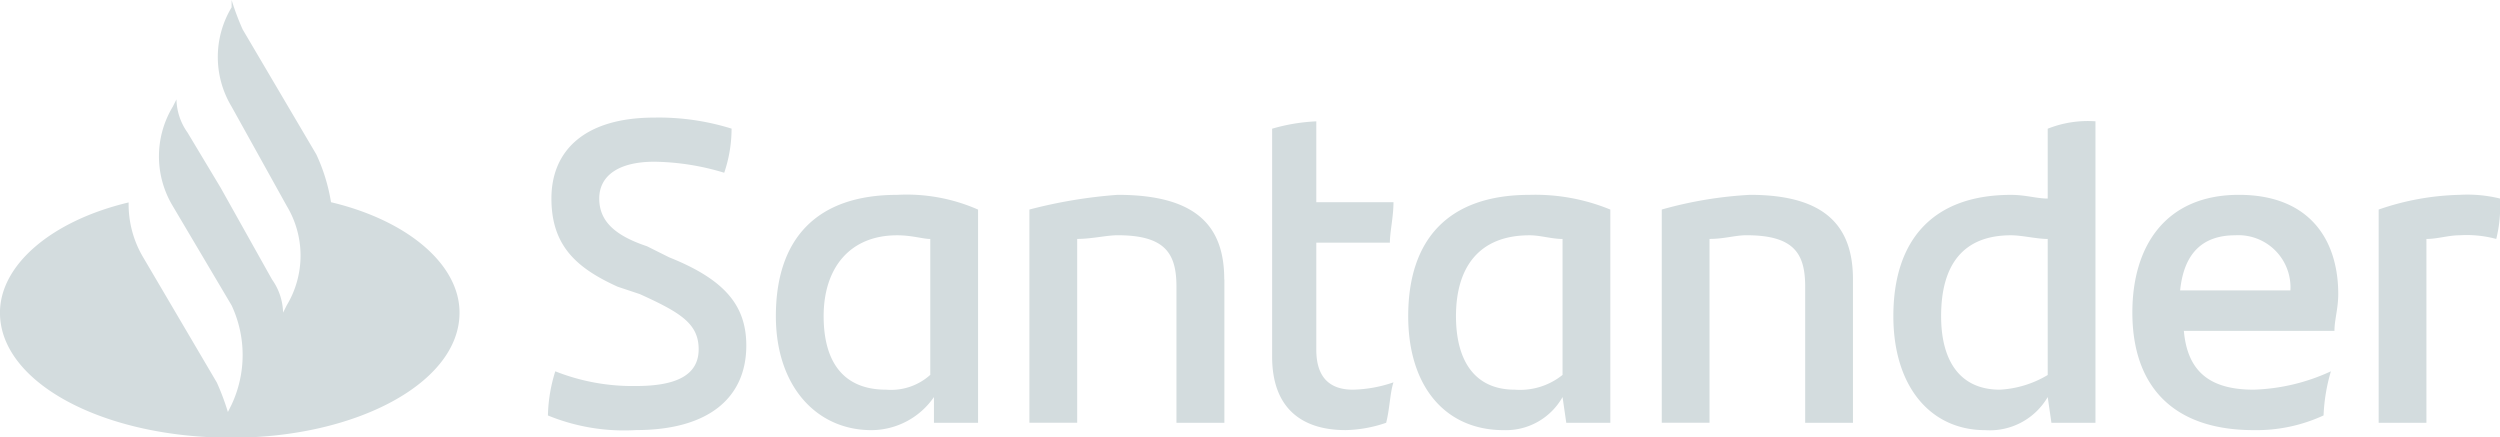 <svg xmlns="http://www.w3.org/2000/svg" width="166.149" height="29.074"><path d="M166.147 13.194a9.053 9.053 0 01-.247 2.687 7.545 7.545 0 00-2.441-.244c-.734 0-1.468.244-2.2.244v12.216h-3.174V13.926a17.545 17.545 0 015.376-.977 9.149 9.149 0 012.686.245zm-21.259 6.107h7.331a3.464 3.464 0 00-3.669-3.664q-3.288 0-3.659 3.664zm10.259 2.688h-10.009c.239 2.688 1.707 3.909 4.643 3.909a13.156 13.156 0 005.129-1.221 12.077 12.077 0 00-.487 2.932 10.611 10.611 0 01-4.642.977c-5.376 0-8.065-2.932-8.065-7.818 0-4.4 2.193-7.819 7.083-7.819 4.643 0 6.6 2.932 6.6 6.6-.003.973-.252 1.705-.252 2.44zm-19.057 2.932v-9.04c-.734 0-1.707-.244-2.441-.244-3.175 0-4.643 1.954-4.643 5.374 0 2.932 1.221 4.887 3.909 4.887a6.911 6.911 0 003.177-.977zm3.174-16.858v20.035h-2.927l-.247-1.71a4.452 4.452 0 01-4.148 2.2c-3.669 0-6.11-2.932-6.11-7.574 0-5.131 2.688-8.063 7.817-8.063.982 0 1.707.245 2.441.245V8.554a7.219 7.219 0 013.176-.492zm-16.117 10.505v9.529h-3.175v-9.043c0-2.2-.734-3.42-3.909-3.42-.734 0-1.468.244-2.449.244v12.216h-3.174V13.926a26.736 26.736 0 015.863-.977c5.135-.001 6.844 2.199 6.844 5.619zm-19.3 6.353v-9.04c-.734 0-1.468-.244-2.193-.244-3.422 0-4.89 2.2-4.89 5.374 0 2.932 1.22 4.887 3.909 4.887a4.506 4.506 0 003.168-.977zm3.175-10.995v14.171h-2.928l-.247-1.71a4.322 4.322 0 01-3.909 2.2c-3.909 0-6.349-2.932-6.349-7.574 0-5.131 2.688-8.063 8.065-8.063a13.119 13.119 0 015.362.976zm-17.1 11.972a8.783 8.783 0 002.688-.488c-.239.733-.239 1.71-.486 2.687a8.763 8.763 0 01-2.689.488c-2.935 0-4.89-1.466-4.89-4.886V8.554a12.291 12.291 0 012.936-.489v5.375h5.129c0 .977-.239 1.954-.239 2.687h-4.89v7.086c-.009 1.952.972 2.685 2.432 2.685zm-8.55-7.33v9.529h-3.185v-9.043c0-2.2-.733-3.42-3.909-3.42-.734 0-1.71.244-2.688.244v12.216h-3.176V13.926a32.329 32.329 0 015.864-.977c5.374-.001 7.085 2.199 7.085 5.619zm-19.546 6.353v-9.04c-.489 0-1.222-.244-2.2-.244-3.176 0-4.887 2.2-4.887 5.374 0 2.932 1.222 4.887 4.154 4.887a3.9 3.9 0 002.924-.977zm3.176-10.995v14.171H62.07v-1.71a5.067 5.067 0 01-4.153 2.2c-3.665 0-6.353-2.932-6.353-7.574 0-5.131 2.689-8.063 8.063-8.063a11.769 11.769 0 015.366.976zM36.415 27.609a10.485 10.485 0 01.489-2.932 13.927 13.927 0 005.375.977c2.687 0 4.154-.733 4.154-2.443s-1.221-2.443-3.91-3.665l-1.476-.492c-2.689-1.222-4.4-2.688-4.4-5.863s2.2-5.376 6.842-5.376a16.229 16.229 0 015.131.734 9.11 9.11 0 01-.489 2.932 16.583 16.583 0 00-4.641-.733c-2.443 0-3.665.977-3.665 2.443s.977 2.443 3.176 3.176l1.467.733c3.664 1.466 5.131 3.176 5.131 5.864 0 3.42-2.443 5.619-7.33 5.619a13.353 13.353 0 01-5.863-.975zM21.999 13.438a12.06 12.06 0 00-.977-3.176l-4.896-8.308A16.907 16.907 0 0115.393 0v.488a6.392 6.392 0 000 6.6l3.665 6.6a6.4 6.4 0 010 6.6l-.245.489a3.944 3.944 0 00-.733-2.2l-3.42-6.107-2.2-3.665a3.938 3.938 0 01-.733-2.2l-.245.488a6.39 6.39 0 000 6.6l3.909 6.6a7.782 7.782 0 010 6.6l-.245.488a16.564 16.564 0 00-.733-1.954l-4.887-8.308a6.9 6.9 0 01-.977-3.665c-5.131 1.221-8.551 4.154-8.551 7.33 0 4.642 6.842 8.307 15.393 8.307 8.308 0 15.149-3.665 15.149-8.307.007-3.193-3.419-6.13-8.551-7.347z" fill="#d3dcde"/></svg>